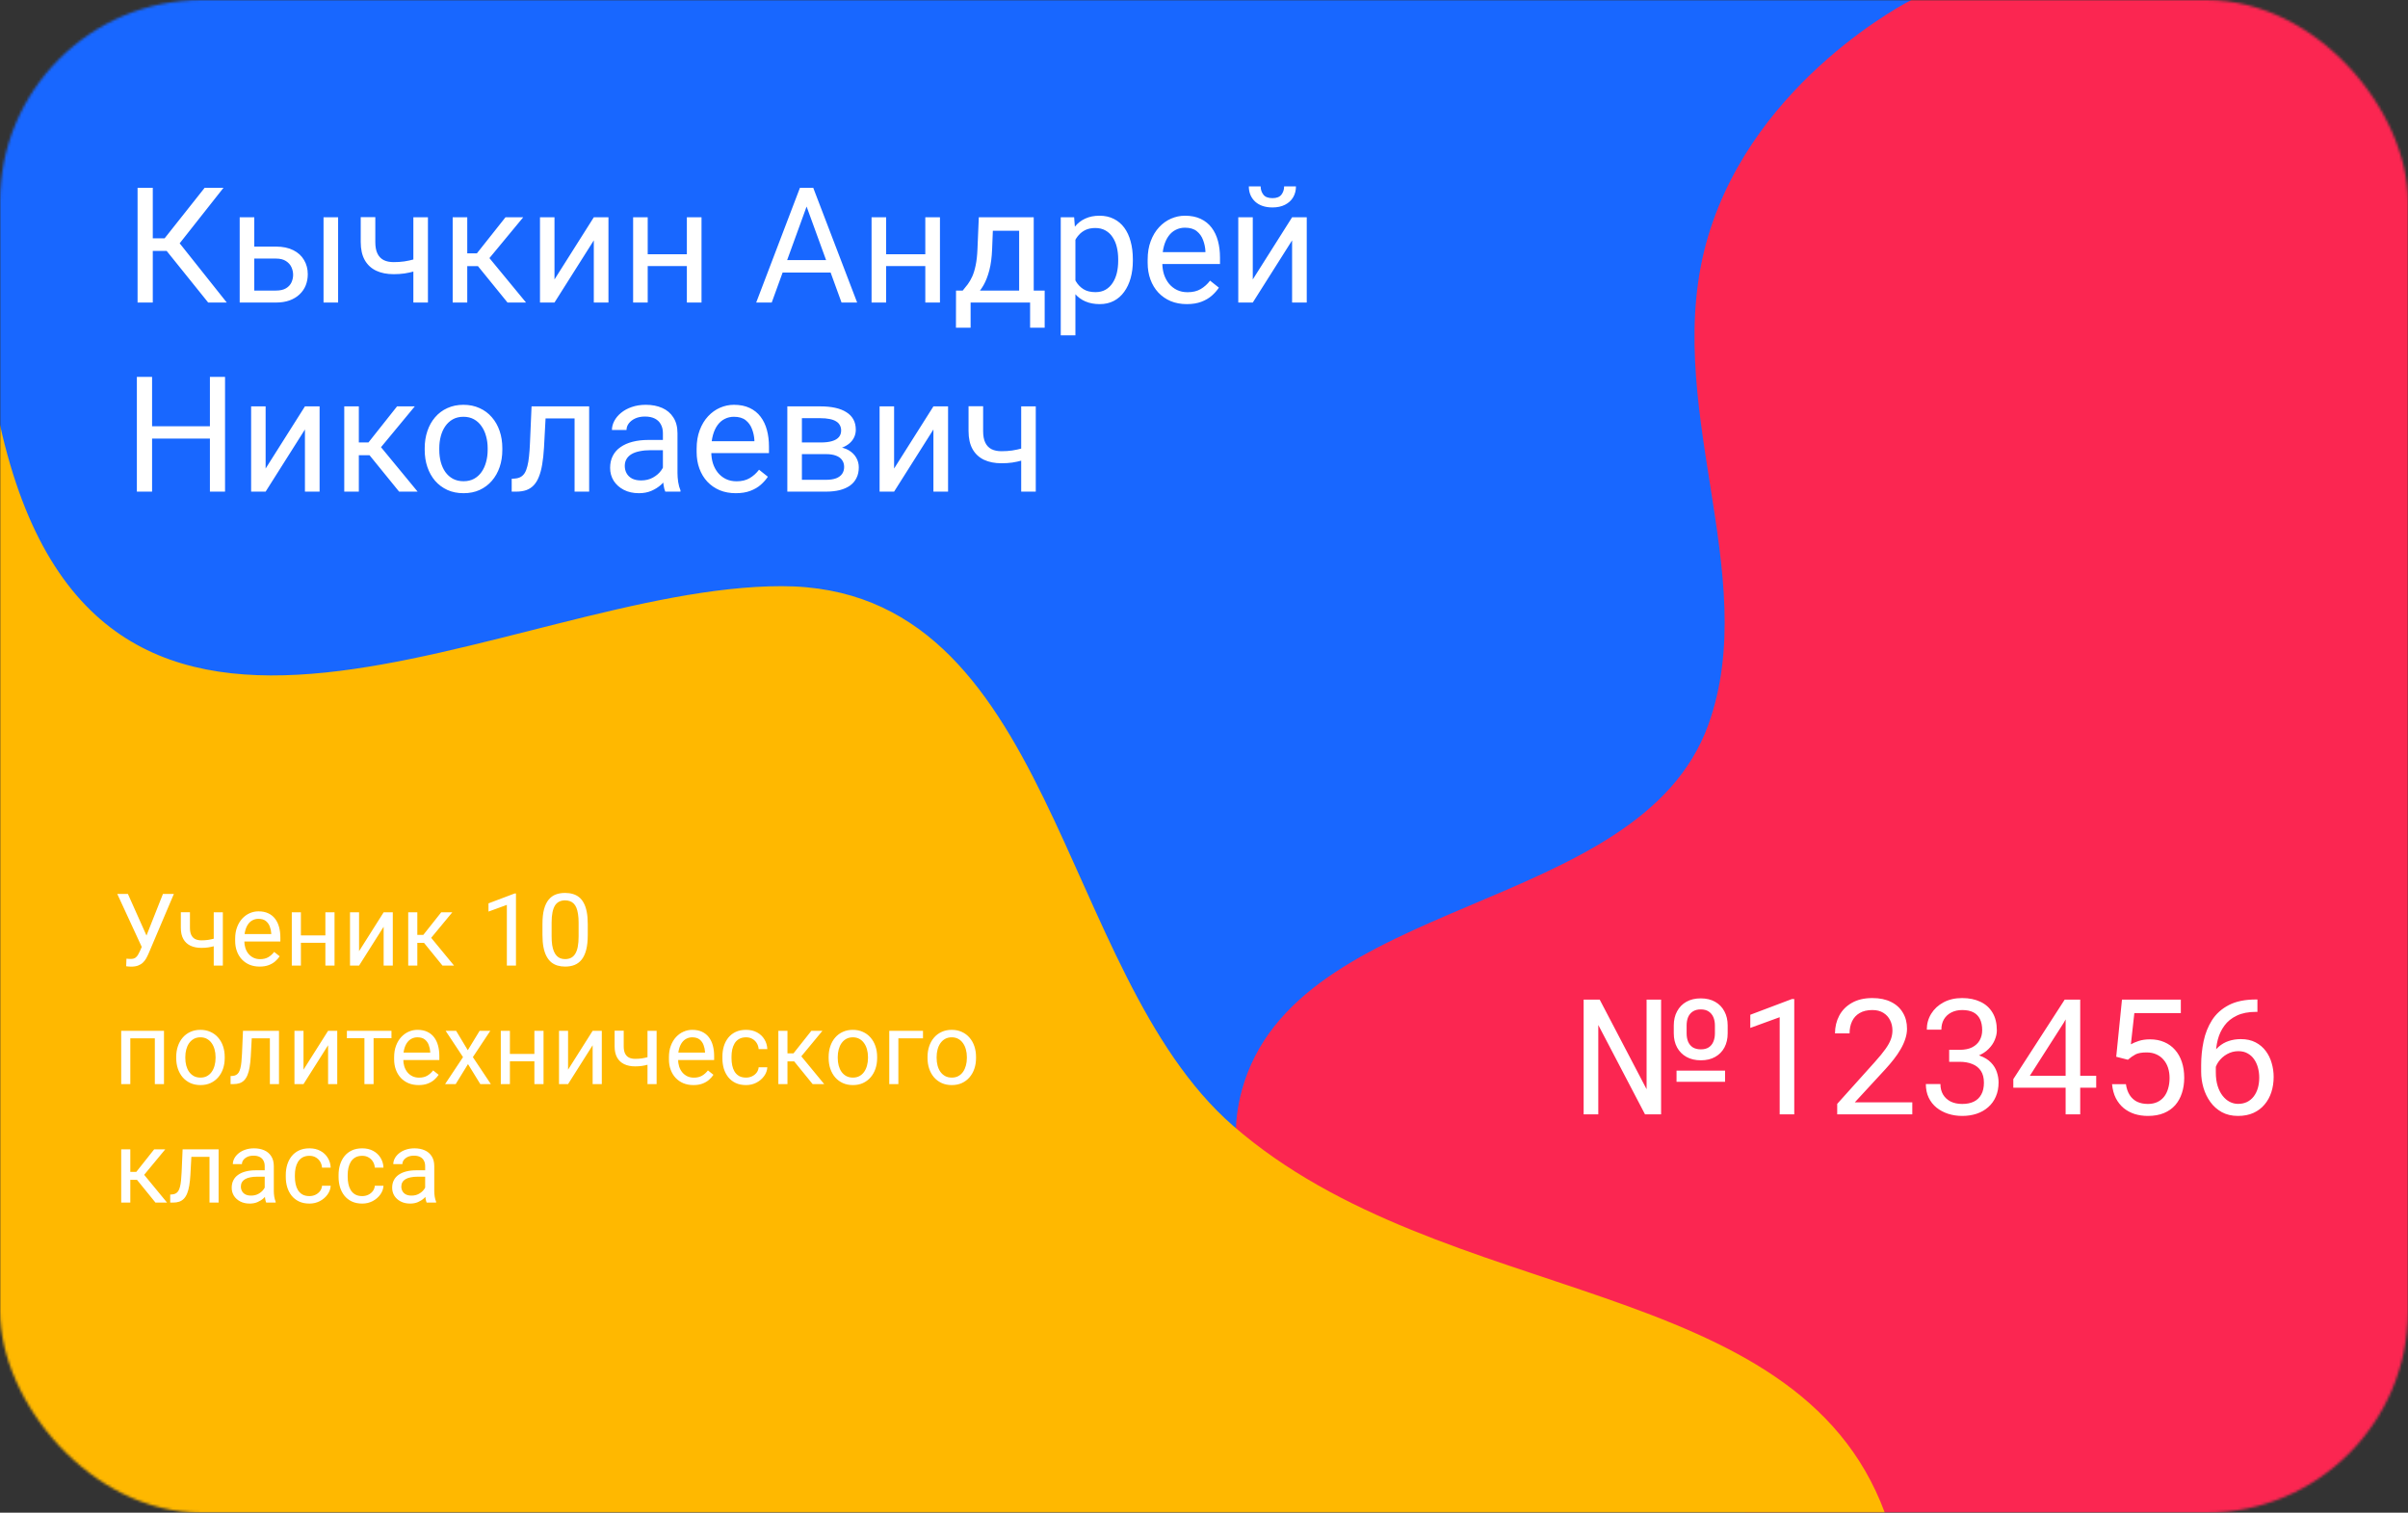 <svg width="955" height="600" viewBox="0 0 955 600" fill="none" xmlns="http://www.w3.org/2000/svg">
<rect x="0" y="0" width="955" height="600" fill="#333333" stroke="none"/>
<mask id="mask0_210_356" style="mask-type:alpha" maskUnits="userSpaceOnUse" x="0" y="0" width="955" height="600">
<rect width="955" height="600" rx="80" fill="#1867FF"/>
</mask>
<g mask="url(#mask0_210_356)">
<rect width="885" height="485" fill="#1867FF"/>
<path d="M492.5 432.5C464.547 534.858 692.5 600 692.5 600H955V0H758C758 0 696.22 31.077 677.5 93.5C657.812 159.15 699.214 227.376 677.5 287.5C650.077 363.43 513.768 354.621 492.5 432.5Z" fill="#FB2651"/>
<path d="M0 600H747.5C712.182 504.633 572.606 519.356 489 446.5C419 385.5 418.5 232.5 310 232.5C201.5 232.5 39.243 345.192 0 168.5V600Z" fill="#FFB800"/>
</g>
<path d="M60.594 74.5V120H54.562V74.5H60.594ZM88.625 74.5L68.875 99.531H58.188L57.25 94.531H65.281L81.156 74.5H88.625ZM82.562 120L65.469 98.75L68.844 93.469L89.938 120H82.562ZM99.281 97.812H109.438C112.167 97.812 114.469 98.292 116.344 99.25C118.219 100.188 119.635 101.49 120.594 103.156C121.573 104.802 122.062 106.677 122.062 108.781C122.062 110.344 121.792 111.812 121.25 113.188C120.708 114.542 119.896 115.729 118.812 116.75C117.75 117.771 116.427 118.573 114.844 119.156C113.281 119.719 111.479 120 109.438 120H95.062V86.188H100.844V115.25H109.438C111.104 115.25 112.438 114.948 113.438 114.344C114.438 113.74 115.156 112.958 115.594 112C116.031 111.042 116.25 110.042 116.25 109C116.25 107.979 116.031 106.979 115.594 106C115.156 105.021 114.438 104.208 113.438 103.562C112.438 102.896 111.104 102.562 109.438 102.562H99.281V97.812ZM134.094 86.188V120H128.312V86.188H134.094ZM169.719 86.188V120H163.938V86.188H169.719ZM167.75 101.719V106.469C166.583 106.906 165.396 107.302 164.188 107.656C163 107.99 161.74 108.26 160.406 108.469C159.094 108.656 157.667 108.75 156.125 108.75C153.458 108.75 151.146 108.292 149.188 107.375C147.229 106.438 145.719 105.031 144.656 103.156C143.594 101.26 143.062 98.875 143.062 96V86.125H148.844V96C148.844 97.875 149.125 99.396 149.688 100.562C150.25 101.729 151.073 102.594 152.156 103.156C153.24 103.698 154.562 103.969 156.125 103.969C157.625 103.969 159.031 103.875 160.344 103.688C161.677 103.479 162.948 103.208 164.156 102.875C165.385 102.542 166.583 102.156 167.75 101.719ZM185.312 86.188V120H179.531V86.188H185.312ZM207.5 86.188L191.469 105.562H183.375L182.5 100.5H189.125L200.469 86.188H207.5ZM201.281 120L188.844 104.688L192.562 100.5L208.625 120H201.281ZM219.906 110.844L235.5 86.188H241.312V120H235.5V95.344L219.906 120H214.156V86.188H219.906V110.844ZM273.531 100.844V105.531H255.656V100.844H273.531ZM256.875 86.188V120H251.094V86.188H256.875ZM278.219 86.188V120H272.406V86.188H278.219ZM321.125 78.531L306.062 120H299.906L317.25 74.5H321.219L321.125 78.531ZM333.75 120L318.656 78.531L318.562 74.5H322.531L339.938 120H333.75ZM332.969 103.156V108.094H307.406V103.156H332.969ZM368.094 100.844V105.531H350.219V100.844H368.094ZM351.438 86.188V120H345.656V86.188H351.438ZM372.781 86.188V120H366.969V86.188H372.781ZM388.188 86.188H393.969L393.469 98.844C393.344 102.052 392.979 104.823 392.375 107.156C391.771 109.49 391 111.479 390.062 113.125C389.125 114.75 388.073 116.115 386.906 117.219C385.76 118.323 384.573 119.25 383.344 120H380.469L380.625 115.281L381.812 115.25C382.5 114.438 383.167 113.604 383.812 112.75C384.458 111.875 385.052 110.844 385.594 109.656C386.135 108.448 386.583 106.979 386.938 105.25C387.312 103.5 387.552 101.365 387.656 98.844L388.188 86.188ZM389.625 86.188H409.969V120H404.188V91.531H389.625V86.188ZM379.156 115.25H414.312V129.969H408.531V120H384.938V129.969H379.125L379.156 115.25ZM426.5 92.688V133H420.688V86.188H426L426.5 92.688ZM449.281 102.812V103.469C449.281 105.927 448.99 108.208 448.406 110.312C447.823 112.396 446.969 114.208 445.844 115.75C444.74 117.292 443.375 118.49 441.75 119.344C440.125 120.198 438.26 120.625 436.156 120.625C434.01 120.625 432.115 120.271 430.469 119.562C428.823 118.854 427.427 117.823 426.281 116.469C425.135 115.115 424.219 113.49 423.531 111.594C422.865 109.698 422.406 107.562 422.156 105.188V101.688C422.406 99.188 422.875 96.948 423.562 94.969C424.25 92.99 425.156 91.302 426.281 89.906C427.427 88.49 428.812 87.417 430.438 86.688C432.062 85.938 433.938 85.562 436.062 85.562C438.188 85.562 440.073 85.979 441.719 86.812C443.365 87.625 444.75 88.792 445.875 90.312C447 91.833 447.844 93.656 448.406 95.781C448.99 97.885 449.281 100.229 449.281 102.812ZM443.469 103.469V102.812C443.469 101.125 443.292 99.542 442.938 98.062C442.583 96.562 442.031 95.25 441.281 94.125C440.552 92.979 439.615 92.083 438.469 91.438C437.323 90.771 435.958 90.438 434.375 90.438C432.917 90.438 431.646 90.688 430.562 91.188C429.5 91.688 428.594 92.365 427.844 93.219C427.094 94.052 426.479 95.01 426 96.094C425.542 97.156 425.198 98.26 424.969 99.406V107.5C425.385 108.958 425.969 110.333 426.719 111.625C427.469 112.896 428.469 113.927 429.719 114.719C430.969 115.49 432.542 115.875 434.438 115.875C436 115.875 437.344 115.552 438.469 114.906C439.615 114.24 440.552 113.333 441.281 112.188C442.031 111.042 442.583 109.729 442.938 108.25C443.292 106.75 443.469 105.156 443.469 103.469ZM470.688 120.625C468.333 120.625 466.198 120.229 464.281 119.438C462.385 118.625 460.75 117.49 459.375 116.031C458.021 114.573 456.979 112.844 456.25 110.844C455.521 108.844 455.156 106.656 455.156 104.281V102.969C455.156 100.219 455.562 97.771 456.375 95.625C457.188 93.458 458.292 91.625 459.688 90.125C461.083 88.625 462.667 87.49 464.438 86.719C466.208 85.948 468.042 85.562 469.938 85.562C472.354 85.562 474.438 85.979 476.188 86.812C477.958 87.646 479.406 88.812 480.531 90.312C481.656 91.792 482.49 93.542 483.031 95.562C483.573 97.562 483.844 99.75 483.844 102.125V104.719H458.594V100H478.062V99.562C477.979 98.062 477.667 96.604 477.125 95.188C476.604 93.771 475.771 92.604 474.625 91.688C473.479 90.771 471.917 90.312 469.938 90.312C468.625 90.312 467.417 90.594 466.312 91.156C465.208 91.698 464.26 92.51 463.469 93.594C462.677 94.677 462.062 96 461.625 97.562C461.188 99.125 460.969 100.927 460.969 102.969V104.281C460.969 105.885 461.188 107.396 461.625 108.812C462.083 110.208 462.74 111.438 463.594 112.5C464.469 113.562 465.521 114.396 466.75 115C468 115.604 469.417 115.906 471 115.906C473.042 115.906 474.771 115.49 476.188 114.656C477.604 113.823 478.844 112.708 479.906 111.312L483.406 114.094C482.677 115.198 481.75 116.25 480.625 117.25C479.5 118.25 478.115 119.062 476.469 119.688C474.844 120.312 472.917 120.625 470.688 120.625ZM496.844 110.844L512.438 86.188H518.25V120H512.438V95.344L496.844 120H491.094V86.188H496.844V110.844ZM509.281 73.938H513.969C513.969 75.562 513.594 77.01 512.844 78.281C512.094 79.531 511.021 80.51 509.625 81.219C508.229 81.927 506.573 82.281 504.656 82.281C501.76 82.281 499.469 81.51 497.781 79.969C496.115 78.406 495.281 76.396 495.281 73.938H499.969C499.969 75.167 500.323 76.25 501.031 77.188C501.74 78.125 502.948 78.594 504.656 78.594C506.323 78.594 507.51 78.125 508.219 77.188C508.927 76.25 509.281 75.167 509.281 73.938ZM84 169.062V173.969H59.375V169.062H84ZM60.312 149.5V195H54.281V149.5H60.312ZM89.25 149.5V195H83.25V149.5H89.25ZM105.344 185.844L120.938 161.188H126.75V195H120.938V170.344L105.344 195H99.594V161.188H105.344V185.844ZM142.312 161.188V195H136.531V161.188H142.312ZM164.5 161.188L148.469 180.562H140.375L139.5 175.5H146.125L157.469 161.188H164.5ZM158.281 195L145.844 179.688L149.562 175.5L165.625 195H158.281ZM168.438 178.469V177.75C168.438 175.312 168.792 173.052 169.5 170.969C170.208 168.865 171.229 167.042 172.562 165.5C173.896 163.938 175.51 162.729 177.406 161.875C179.302 161 181.427 160.562 183.781 160.562C186.156 160.562 188.292 161 190.188 161.875C192.104 162.729 193.729 163.938 195.062 165.5C196.417 167.042 197.448 168.865 198.156 170.969C198.865 173.052 199.219 175.312 199.219 177.75V178.469C199.219 180.906 198.865 183.167 198.156 185.25C197.448 187.333 196.417 189.156 195.062 190.719C193.729 192.26 192.115 193.469 190.219 194.344C188.344 195.198 186.219 195.625 183.844 195.625C181.469 195.625 179.333 195.198 177.438 194.344C175.542 193.469 173.917 192.26 172.562 190.719C171.229 189.156 170.208 187.333 169.5 185.25C168.792 183.167 168.438 180.906 168.438 178.469ZM174.219 177.75V178.469C174.219 180.156 174.417 181.75 174.812 183.25C175.208 184.729 175.802 186.042 176.594 187.188C177.406 188.333 178.417 189.24 179.625 189.906C180.833 190.552 182.24 190.875 183.844 190.875C185.427 190.875 186.812 190.552 188 189.906C189.208 189.24 190.208 188.333 191 187.188C191.792 186.042 192.385 184.729 192.781 183.25C193.198 181.75 193.406 180.156 193.406 178.469V177.75C193.406 176.083 193.198 174.51 192.781 173.031C192.385 171.531 191.781 170.208 190.969 169.062C190.177 167.896 189.177 166.979 187.969 166.312C186.781 165.646 185.385 165.312 183.781 165.312C182.198 165.312 180.802 165.646 179.594 166.312C178.406 166.979 177.406 167.896 176.594 169.062C175.802 170.208 175.208 171.531 174.812 173.031C174.417 174.51 174.219 176.083 174.219 177.75ZM228.562 161.188V165.969H212.219V161.188H228.562ZM233.656 161.188V195H227.875V161.188H233.656ZM210.812 161.188H216.625L215.75 177.5C215.604 180.021 215.365 182.25 215.031 184.188C214.719 186.104 214.281 187.75 213.719 189.125C213.177 190.5 212.49 191.625 211.656 192.5C210.844 193.354 209.865 193.99 208.719 194.406C207.573 194.802 206.25 195 204.75 195H202.938V189.906L204.188 189.812C205.083 189.75 205.844 189.542 206.469 189.188C207.115 188.833 207.656 188.312 208.094 187.625C208.531 186.917 208.885 186.01 209.156 184.906C209.448 183.802 209.667 182.49 209.812 180.969C209.979 179.448 210.104 177.677 210.188 175.656L210.812 161.188ZM262.906 189.219V171.812C262.906 170.479 262.635 169.323 262.094 168.344C261.573 167.344 260.781 166.573 259.719 166.031C258.656 165.49 257.344 165.219 255.781 165.219C254.323 165.219 253.042 165.469 251.938 165.969C250.854 166.469 250 167.125 249.375 167.938C248.771 168.75 248.469 169.625 248.469 170.562H242.688C242.688 169.354 243 168.156 243.625 166.969C244.25 165.781 245.146 164.708 246.312 163.75C247.5 162.771 248.917 162 250.562 161.438C252.229 160.854 254.083 160.562 256.125 160.562C258.583 160.562 260.75 160.979 262.625 161.812C264.521 162.646 266 163.906 267.062 165.594C268.146 167.26 268.688 169.354 268.688 171.875V187.625C268.688 188.75 268.781 189.948 268.969 191.219C269.177 192.49 269.479 193.583 269.875 194.5V195H263.844C263.552 194.333 263.323 193.448 263.156 192.344C262.99 191.219 262.906 190.177 262.906 189.219ZM263.906 174.5L263.969 178.562H258.125C256.479 178.562 255.01 178.698 253.719 178.969C252.427 179.219 251.344 179.604 250.469 180.125C249.594 180.646 248.927 181.302 248.469 182.094C248.01 182.865 247.781 183.771 247.781 184.812C247.781 185.875 248.021 186.844 248.5 187.719C248.979 188.594 249.698 189.292 250.656 189.812C251.635 190.312 252.833 190.562 254.25 190.562C256.021 190.562 257.583 190.188 258.938 189.438C260.292 188.688 261.365 187.771 262.156 186.688C262.969 185.604 263.406 184.552 263.469 183.531L265.938 186.312C265.792 187.188 265.396 188.156 264.75 189.219C264.104 190.281 263.24 191.302 262.156 192.281C261.094 193.24 259.823 194.042 258.344 194.688C256.885 195.312 255.24 195.625 253.406 195.625C251.115 195.625 249.104 195.177 247.375 194.281C245.667 193.385 244.333 192.188 243.375 190.688C242.438 189.167 241.969 187.469 241.969 185.594C241.969 183.781 242.323 182.188 243.031 180.812C243.74 179.417 244.76 178.26 246.094 177.344C247.427 176.406 249.031 175.698 250.906 175.219C252.781 174.74 254.875 174.5 257.188 174.5H263.906ZM291.812 195.625C289.458 195.625 287.323 195.229 285.406 194.438C283.51 193.625 281.875 192.49 280.5 191.031C279.146 189.573 278.104 187.844 277.375 185.844C276.646 183.844 276.281 181.656 276.281 179.281V177.969C276.281 175.219 276.688 172.771 277.5 170.625C278.312 168.458 279.417 166.625 280.812 165.125C282.208 163.625 283.792 162.49 285.562 161.719C287.333 160.948 289.167 160.562 291.062 160.562C293.479 160.562 295.562 160.979 297.312 161.812C299.083 162.646 300.531 163.812 301.656 165.312C302.781 166.792 303.615 168.542 304.156 170.562C304.698 172.562 304.969 174.75 304.969 177.125V179.719H279.719V175H299.188V174.562C299.104 173.062 298.792 171.604 298.25 170.188C297.729 168.771 296.896 167.604 295.75 166.688C294.604 165.771 293.042 165.312 291.062 165.312C289.75 165.312 288.542 165.594 287.438 166.156C286.333 166.698 285.385 167.51 284.594 168.594C283.802 169.677 283.188 171 282.75 172.562C282.312 174.125 282.094 175.927 282.094 177.969V179.281C282.094 180.885 282.312 182.396 282.75 183.812C283.208 185.208 283.865 186.438 284.719 187.5C285.594 188.562 286.646 189.396 287.875 190C289.125 190.604 290.542 190.906 292.125 190.906C294.167 190.906 295.896 190.49 297.312 189.656C298.729 188.823 299.969 187.708 301.031 186.312L304.531 189.094C303.802 190.198 302.875 191.25 301.75 192.25C300.625 193.25 299.24 194.062 297.594 194.688C295.969 195.312 294.042 195.625 291.812 195.625ZM327.594 180.125H316.5L316.438 175.5H325.5C327.292 175.5 328.781 175.323 329.969 174.969C331.177 174.615 332.083 174.083 332.688 173.375C333.292 172.667 333.594 171.792 333.594 170.75C333.594 169.938 333.417 169.229 333.062 168.625C332.729 168 332.219 167.49 331.531 167.094C330.844 166.677 329.99 166.375 328.969 166.188C327.969 165.979 326.792 165.875 325.438 165.875H318.031V195H312.25V161.188H325.438C327.583 161.188 329.51 161.375 331.219 161.75C332.948 162.125 334.417 162.698 335.625 163.469C336.854 164.219 337.792 165.177 338.438 166.344C339.083 167.51 339.406 168.885 339.406 170.469C339.406 171.49 339.198 172.458 338.781 173.375C338.365 174.292 337.75 175.104 336.938 175.812C336.125 176.521 335.125 177.104 333.938 177.562C332.75 178 331.385 178.281 329.844 178.406L327.594 180.125ZM327.594 195H314.406L317.281 190.312H327.594C329.198 190.312 330.531 190.115 331.594 189.719C332.656 189.302 333.448 188.719 333.969 187.969C334.51 187.198 334.781 186.281 334.781 185.219C334.781 184.156 334.51 183.25 333.969 182.5C333.448 181.729 332.656 181.146 331.594 180.75C330.531 180.333 329.198 180.125 327.594 180.125H318.812L318.875 175.5H329.844L331.938 177.25C333.792 177.396 335.365 177.854 336.656 178.625C337.948 179.396 338.927 180.375 339.594 181.562C340.26 182.729 340.594 184 340.594 185.375C340.594 186.958 340.292 188.354 339.688 189.562C339.104 190.771 338.25 191.781 337.125 192.594C336 193.385 334.635 193.99 333.031 194.406C331.427 194.802 329.615 195 327.594 195ZM354.594 185.844L370.188 161.188H376V195H370.188V170.344L354.594 195H348.844V161.188H354.594V185.844ZM410.781 161.188V195H405V161.188H410.781ZM408.812 176.719V181.469C407.646 181.906 406.458 182.302 405.25 182.656C404.062 182.99 402.802 183.26 401.469 183.469C400.156 183.656 398.729 183.75 397.188 183.75C394.521 183.75 392.208 183.292 390.25 182.375C388.292 181.438 386.781 180.031 385.719 178.156C384.656 176.26 384.125 173.875 384.125 171V161.125H389.906V171C389.906 172.875 390.188 174.396 390.75 175.562C391.312 176.729 392.135 177.594 393.219 178.156C394.302 178.698 395.625 178.969 397.188 178.969C398.688 178.969 400.094 178.875 401.406 178.688C402.74 178.479 404.01 178.208 405.219 177.875C406.448 177.542 407.646 177.156 408.812 176.719Z" fill="white"/>
<path d="M684.156 424.656V429.094H664.906V424.656H684.156ZM663.812 409.844V406.75C663.812 404.604 664.25 402.729 665.125 401.125C666 399.5 667.229 398.24 668.812 397.344C670.417 396.448 672.312 396 674.5 396C676.708 396 678.604 396.448 680.188 397.344C681.792 398.24 683.021 399.5 683.875 401.125C684.75 402.729 685.188 404.604 685.188 406.75V409.844C685.188 411.99 684.76 413.865 683.906 415.469C683.052 417.073 681.823 418.323 680.219 419.219C678.635 420.115 676.75 420.562 674.562 420.562C672.354 420.562 670.448 420.115 668.844 419.219C667.24 418.323 666 417.073 665.125 415.469C664.25 413.865 663.812 411.99 663.812 409.844ZM668.906 406.75V409.844C668.906 411.115 669.104 412.229 669.5 413.188C669.917 414.146 670.542 414.896 671.375 415.438C672.229 415.958 673.292 416.219 674.562 416.219C675.812 416.219 676.844 415.958 677.656 415.438C678.49 414.896 679.104 414.146 679.5 413.188C679.917 412.229 680.125 411.115 680.125 409.844V406.75C680.125 405.5 679.917 404.396 679.5 403.438C679.083 402.479 678.458 401.729 677.625 401.188C676.812 400.646 675.771 400.375 674.5 400.375C673.25 400.375 672.208 400.646 671.375 401.188C670.542 401.729 669.917 402.479 669.5 403.438C669.104 404.396 668.906 405.5 668.906 406.75ZM658.781 396.5V442H652.406L633.875 406.562V442H628.062V396.5H634.438L653.031 432.031V396.5H658.781ZM711.594 396.25V442H705.812V403.469L694.156 407.719V402.5L710.688 396.25H711.594ZM758.406 437.25V442H728.625V437.844L743.531 421.25C745.365 419.208 746.781 417.479 747.781 416.062C748.802 414.625 749.51 413.344 749.906 412.219C750.323 411.073 750.531 409.906 750.531 408.719C750.531 407.219 750.219 405.865 749.594 404.656C748.99 403.427 748.094 402.448 746.906 401.719C745.719 400.99 744.281 400.625 742.594 400.625C740.573 400.625 738.885 401.021 737.531 401.812C736.198 402.583 735.198 403.667 734.531 405.062C733.865 406.458 733.531 408.062 733.531 409.875H727.75C727.75 407.312 728.312 404.969 729.438 402.844C730.562 400.719 732.229 399.031 734.438 397.781C736.646 396.51 739.365 395.875 742.594 395.875C745.469 395.875 747.927 396.385 749.969 397.406C752.01 398.406 753.573 399.823 754.656 401.656C755.76 403.469 756.312 405.594 756.312 408.031C756.312 409.365 756.083 410.719 755.625 412.094C755.188 413.448 754.573 414.802 753.781 416.156C753.01 417.51 752.104 418.844 751.062 420.156C750.042 421.469 748.948 422.76 747.781 424.031L735.594 437.25H758.406ZM773.031 416.406H777.156C779.177 416.406 780.844 416.073 782.156 415.406C783.49 414.719 784.479 413.792 785.125 412.625C785.792 411.438 786.125 410.104 786.125 408.625C786.125 406.875 785.833 405.406 785.25 404.219C784.667 403.031 783.792 402.135 782.625 401.531C781.458 400.927 779.979 400.625 778.188 400.625C776.562 400.625 775.125 400.948 773.875 401.594C772.646 402.219 771.677 403.115 770.969 404.281C770.281 405.448 769.938 406.823 769.938 408.406H764.156C764.156 406.094 764.74 403.99 765.906 402.094C767.073 400.198 768.708 398.688 770.812 397.562C772.938 396.438 775.396 395.875 778.188 395.875C780.938 395.875 783.344 396.365 785.406 397.344C787.469 398.302 789.073 399.74 790.219 401.656C791.365 403.552 791.938 405.917 791.938 408.75C791.938 409.896 791.667 411.125 791.125 412.438C790.604 413.729 789.781 414.938 788.656 416.062C787.552 417.188 786.115 418.115 784.344 418.844C782.573 419.552 780.448 419.906 777.969 419.906H773.031V416.406ZM773.031 421.156V417.688H777.969C780.865 417.688 783.26 418.031 785.156 418.719C787.052 419.406 788.542 420.323 789.625 421.469C790.729 422.615 791.5 423.875 791.938 425.25C792.396 426.604 792.625 427.958 792.625 429.312C792.625 431.438 792.26 433.323 791.531 434.969C790.823 436.615 789.812 438.01 788.5 439.156C787.208 440.302 785.688 441.167 783.938 441.75C782.188 442.333 780.281 442.625 778.219 442.625C776.24 442.625 774.375 442.344 772.625 441.781C770.896 441.219 769.365 440.406 768.031 439.344C766.698 438.26 765.656 436.938 764.906 435.375C764.156 433.792 763.781 431.99 763.781 429.969H769.562C769.562 431.552 769.906 432.938 770.594 434.125C771.302 435.312 772.302 436.24 773.594 436.906C774.906 437.552 776.448 437.875 778.219 437.875C779.99 437.875 781.51 437.573 782.781 436.969C784.073 436.344 785.062 435.406 785.75 434.156C786.458 432.906 786.812 431.333 786.812 429.438C786.812 427.542 786.417 425.99 785.625 424.781C784.833 423.552 783.708 422.646 782.25 422.062C780.812 421.458 779.115 421.156 777.156 421.156H773.031ZM831.344 426.688V431.438H798.469V428.031L818.844 396.5H823.562L818.5 405.625L805.031 426.688H831.344ZM825 396.5V442H819.219V396.5H825ZM843.906 420.344L839.281 419.156L841.562 396.5H864.906V401.844H846.469L845.094 414.219C845.927 413.74 846.979 413.292 848.25 412.875C849.542 412.458 851.021 412.25 852.688 412.25C854.792 412.25 856.677 412.615 858.344 413.344C860.01 414.052 861.427 415.073 862.594 416.406C863.781 417.74 864.688 419.344 865.312 421.219C865.938 423.094 866.25 425.188 866.25 427.5C866.25 429.688 865.948 431.698 865.344 433.531C864.76 435.365 863.875 436.969 862.688 438.344C861.5 439.698 860 440.75 858.188 441.5C856.396 442.25 854.281 442.625 851.844 442.625C850.01 442.625 848.271 442.375 846.625 441.875C845 441.354 843.542 440.573 842.25 439.531C840.979 438.469 839.938 437.156 839.125 435.594C838.333 434.01 837.833 432.156 837.625 430.031H843.125C843.375 431.74 843.875 433.177 844.625 434.344C845.375 435.51 846.354 436.396 847.562 437C848.792 437.583 850.219 437.875 851.844 437.875C853.219 437.875 854.438 437.635 855.5 437.156C856.562 436.677 857.458 435.99 858.188 435.094C858.917 434.198 859.469 433.115 859.844 431.844C860.24 430.573 860.438 429.146 860.438 427.562C860.438 426.125 860.24 424.792 859.844 423.562C859.448 422.333 858.854 421.26 858.062 420.344C857.292 419.427 856.344 418.719 855.219 418.219C854.094 417.698 852.802 417.438 851.344 417.438C849.406 417.438 847.938 417.698 846.938 418.219C845.958 418.74 844.948 419.448 843.906 420.344ZM894.781 396.438H895.281V401.344H894.781C891.719 401.344 889.156 401.844 887.094 402.844C885.031 403.823 883.396 405.146 882.188 406.812C880.979 408.458 880.104 410.312 879.562 412.375C879.042 414.438 878.781 416.531 878.781 418.656V425.344C878.781 427.365 879.021 429.156 879.5 430.719C879.979 432.26 880.635 433.562 881.469 434.625C882.302 435.688 883.24 436.49 884.281 437.031C885.344 437.573 886.448 437.844 887.594 437.844C888.927 437.844 890.115 437.594 891.156 437.094C892.198 436.573 893.073 435.854 893.781 434.938C894.51 434 895.062 432.896 895.438 431.625C895.812 430.354 896 428.958 896 427.438C896 426.083 895.833 424.781 895.5 423.531C895.167 422.26 894.656 421.135 893.969 420.156C893.281 419.156 892.417 418.375 891.375 417.812C890.354 417.229 889.135 416.938 887.719 416.938C886.115 416.938 884.615 417.333 883.219 418.125C881.844 418.896 880.708 419.917 879.812 421.188C878.938 422.438 878.438 423.802 878.312 425.281L875.25 425.25C875.542 422.917 876.083 420.927 876.875 419.281C877.688 417.615 878.688 416.26 879.875 415.219C881.083 414.156 882.427 413.385 883.906 412.906C885.406 412.406 886.99 412.156 888.656 412.156C890.927 412.156 892.885 412.583 894.531 413.438C896.177 414.292 897.531 415.438 898.594 416.875C899.656 418.292 900.438 419.896 900.938 421.688C901.458 423.458 901.719 425.281 901.719 427.156C901.719 429.302 901.417 431.312 900.812 433.188C900.208 435.062 899.302 436.708 898.094 438.125C896.906 439.542 895.438 440.646 893.688 441.438C891.938 442.229 889.906 442.625 887.594 442.625C885.135 442.625 882.99 442.125 881.156 441.125C879.323 440.104 877.802 438.75 876.594 437.062C875.385 435.375 874.479 433.5 873.875 431.438C873.271 429.375 872.969 427.281 872.969 425.156V422.438C872.969 419.229 873.292 416.083 873.938 413C874.583 409.917 875.698 407.125 877.281 404.625C878.885 402.125 881.104 400.135 883.938 398.656C886.771 397.177 890.385 396.438 894.781 396.438Z" fill="white"/>
<path d="M57.109 373.566L64.629 354.562H68.965L58.906 378.254C58.62 378.918 58.301 379.562 57.949 380.188C57.598 380.799 57.168 381.346 56.66 381.828C56.152 382.31 55.521 382.694 54.766 382.98C54.023 383.267 53.099 383.41 51.992 383.41C51.68 383.41 51.309 383.391 50.879 383.352C50.449 383.326 50.169 383.293 50.039 383.254L50.156 380.246C50.3 380.272 50.579 380.298 50.996 380.324C51.413 380.337 51.719 380.344 51.914 380.344C52.656 380.344 53.242 380.194 53.672 379.895C54.102 379.595 54.447 379.217 54.707 378.762C54.98 378.293 55.228 377.818 55.449 377.336L57.109 373.566ZM50.723 354.562L58.633 372.277L59.57 375.773L56.406 376.008L46.504 354.562H50.723ZM88.379 361.867V383H84.766V361.867H88.379ZM87.148 371.574V374.543C86.419 374.816 85.677 375.064 84.922 375.285C84.18 375.493 83.392 375.663 82.559 375.793C81.738 375.91 80.846 375.969 79.883 375.969C78.216 375.969 76.771 375.682 75.547 375.109C74.323 374.523 73.379 373.645 72.715 372.473C72.051 371.288 71.719 369.797 71.719 368V361.828H75.332V368C75.332 369.172 75.508 370.122 75.859 370.852C76.211 371.581 76.725 372.121 77.402 372.473C78.079 372.811 78.906 372.98 79.883 372.98C80.82 372.98 81.699 372.922 82.519 372.805C83.353 372.674 84.147 372.505 84.902 372.297C85.671 372.089 86.419 371.848 87.148 371.574ZM102.969 383.391C101.497 383.391 100.163 383.143 98.965 382.648C97.78 382.141 96.758 381.431 95.898 380.52C95.052 379.608 94.401 378.527 93.945 377.277C93.49 376.027 93.262 374.66 93.262 373.176V372.355C93.262 370.637 93.516 369.107 94.023 367.766C94.531 366.411 95.221 365.266 96.094 364.328C96.966 363.391 97.956 362.681 99.062 362.199C100.169 361.717 101.315 361.477 102.5 361.477C104.01 361.477 105.312 361.737 106.406 362.258C107.513 362.779 108.418 363.508 109.121 364.445C109.824 365.37 110.345 366.464 110.684 367.727C111.022 368.977 111.191 370.344 111.191 371.828V373.449H95.41V370.5H107.578V370.227C107.526 369.289 107.331 368.378 106.992 367.492C106.667 366.607 106.146 365.878 105.43 365.305C104.714 364.732 103.737 364.445 102.5 364.445C101.68 364.445 100.924 364.621 100.234 364.973C99.544 365.311 98.952 365.819 98.457 366.496C97.962 367.173 97.578 368 97.305 368.977C97.031 369.953 96.894 371.079 96.894 372.355V373.176C96.894 374.178 97.031 375.122 97.305 376.008C97.591 376.88 98.001 377.648 98.535 378.312C99.082 378.977 99.74 379.497 100.508 379.875C101.289 380.253 102.174 380.441 103.164 380.441C104.44 380.441 105.521 380.181 106.406 379.66C107.292 379.139 108.066 378.443 108.73 377.57L110.918 379.309C110.462 379.999 109.883 380.656 109.18 381.281C108.477 381.906 107.611 382.414 106.582 382.805C105.566 383.195 104.362 383.391 102.969 383.391ZM129.746 371.027V373.957H118.574V371.027H129.746ZM119.336 361.867V383H115.723V361.867H119.336ZM132.676 361.867V383H129.043V361.867H132.676ZM142.402 377.277L152.148 361.867H155.781V383H152.148V367.59L142.402 383H138.809V361.867H142.402V377.277ZM165.508 361.867V383H161.895V361.867H165.508ZM179.375 361.867L169.355 373.977H164.297L163.75 370.812H167.891L174.98 361.867H179.375ZM175.488 383L167.715 373.43L170.039 370.812L180.078 383H175.488ZM204.629 354.406V383H201.016V358.918L193.73 361.574V358.312L204.062 354.406H204.629ZM233.105 366.516V370.852C233.105 373.182 232.897 375.148 232.48 376.75C232.064 378.352 231.465 379.641 230.684 380.617C229.902 381.594 228.958 382.303 227.852 382.746C226.758 383.176 225.521 383.391 224.141 383.391C223.047 383.391 222.038 383.254 221.113 382.98C220.189 382.707 219.355 382.271 218.613 381.672C217.884 381.06 217.259 380.266 216.738 379.289C216.217 378.312 215.82 377.128 215.547 375.734C215.273 374.341 215.137 372.714 215.137 370.852V366.516C215.137 364.185 215.345 362.232 215.762 360.656C216.191 359.081 216.797 357.818 217.578 356.867C218.359 355.904 219.297 355.214 220.391 354.797C221.497 354.38 222.734 354.172 224.102 354.172C225.208 354.172 226.224 354.309 227.148 354.582C228.086 354.842 228.919 355.266 229.648 355.852C230.378 356.424 230.996 357.193 231.504 358.156C232.025 359.107 232.422 360.272 232.695 361.652C232.969 363.033 233.105 364.654 233.105 366.516ZM229.473 371.438V365.91C229.473 364.634 229.395 363.514 229.238 362.551C229.095 361.574 228.88 360.741 228.594 360.051C228.307 359.361 227.943 358.801 227.5 358.371C227.07 357.941 226.569 357.629 225.996 357.434C225.436 357.225 224.805 357.121 224.102 357.121C223.242 357.121 222.48 357.284 221.816 357.609C221.152 357.922 220.592 358.423 220.137 359.113C219.694 359.803 219.355 360.708 219.121 361.828C218.887 362.948 218.77 364.309 218.77 365.91V371.438C218.77 372.714 218.841 373.84 218.984 374.816C219.141 375.793 219.368 376.639 219.668 377.355C219.967 378.059 220.332 378.638 220.762 379.094C221.191 379.549 221.686 379.888 222.246 380.109C222.819 380.318 223.451 380.422 224.141 380.422C225.026 380.422 225.801 380.253 226.465 379.914C227.129 379.576 227.682 379.048 228.125 378.332C228.581 377.603 228.919 376.672 229.141 375.539C229.362 374.393 229.473 373.026 229.473 371.438ZM61.836 408.867V411.855H51.152V408.867H61.836ZM51.68 408.867V430H48.066V408.867H51.68ZM65.039 408.867V430H61.406V408.867H65.039ZM69.883 419.668V419.219C69.883 417.695 70.104 416.283 70.547 414.98C70.99 413.665 71.628 412.526 72.461 411.562C73.294 410.586 74.303 409.831 75.488 409.297C76.673 408.75 78.001 408.477 79.473 408.477C80.957 408.477 82.292 408.75 83.477 409.297C84.674 409.831 85.69 410.586 86.523 411.562C87.37 412.526 88.014 413.665 88.457 414.98C88.9 416.283 89.121 417.695 89.121 419.219V419.668C89.121 421.191 88.9 422.604 88.457 423.906C88.014 425.208 87.37 426.348 86.523 427.324C85.69 428.288 84.681 429.043 83.496 429.59C82.324 430.124 80.996 430.391 79.512 430.391C78.027 430.391 76.693 430.124 75.508 429.59C74.323 429.043 73.307 428.288 72.461 427.324C71.628 426.348 70.99 425.208 70.547 423.906C70.104 422.604 69.883 421.191 69.883 419.668ZM73.496 419.219V419.668C73.496 420.723 73.62 421.719 73.867 422.656C74.115 423.581 74.486 424.401 74.981 425.117C75.488 425.833 76.12 426.4 76.875 426.816C77.63 427.22 78.509 427.422 79.512 427.422C80.501 427.422 81.367 427.22 82.109 426.816C82.865 426.4 83.49 425.833 83.984 425.117C84.479 424.401 84.85 423.581 85.098 422.656C85.358 421.719 85.488 420.723 85.488 419.668V419.219C85.488 418.177 85.358 417.194 85.098 416.27C84.85 415.332 84.473 414.505 83.965 413.789C83.47 413.06 82.845 412.487 82.09 412.07C81.348 411.654 80.475 411.445 79.473 411.445C78.483 411.445 77.611 411.654 76.856 412.07C76.113 412.487 75.488 413.06 74.981 413.789C74.486 414.505 74.115 415.332 73.867 416.27C73.62 417.194 73.496 418.177 73.496 419.219ZM107.461 408.867V411.855H97.246V408.867H107.461ZM110.645 408.867V430H107.031V408.867H110.645ZM96.367 408.867H100L99.453 419.062C99.362 420.638 99.212 422.031 99.004 423.242C98.809 424.44 98.535 425.469 98.184 426.328C97.845 427.188 97.415 427.891 96.894 428.438C96.387 428.971 95.775 429.368 95.059 429.629C94.342 429.876 93.516 430 92.578 430H91.445V426.816L92.227 426.758C92.787 426.719 93.262 426.589 93.652 426.367C94.056 426.146 94.394 425.82 94.668 425.391C94.941 424.948 95.163 424.382 95.332 423.691C95.514 423.001 95.651 422.181 95.742 421.23C95.846 420.28 95.924 419.173 95.977 417.91L96.367 408.867ZM120.371 424.277L130.117 408.867H133.75V430H130.117V414.59L120.371 430H116.777V408.867H120.371V424.277ZM148.164 408.867V430H144.531V408.867H148.164ZM155.254 408.867V411.797H137.578V408.867H155.254ZM166.016 430.391C164.544 430.391 163.21 430.143 162.012 429.648C160.827 429.141 159.805 428.431 158.945 427.52C158.099 426.608 157.448 425.527 156.992 424.277C156.536 423.027 156.309 421.66 156.309 420.176V419.355C156.309 417.637 156.562 416.107 157.07 414.766C157.578 413.411 158.268 412.266 159.141 411.328C160.013 410.391 161.003 409.681 162.109 409.199C163.216 408.717 164.362 408.477 165.547 408.477C167.057 408.477 168.359 408.737 169.453 409.258C170.56 409.779 171.465 410.508 172.168 411.445C172.871 412.37 173.392 413.464 173.73 414.727C174.069 415.977 174.238 417.344 174.238 418.828V420.449H158.457V417.5H170.625V417.227C170.573 416.289 170.378 415.378 170.039 414.492C169.714 413.607 169.193 412.878 168.477 412.305C167.76 411.732 166.784 411.445 165.547 411.445C164.727 411.445 163.971 411.621 163.281 411.973C162.591 412.311 161.999 412.819 161.504 413.496C161.009 414.173 160.625 415 160.352 415.977C160.078 416.953 159.941 418.079 159.941 419.355V420.176C159.941 421.178 160.078 422.122 160.352 423.008C160.638 423.88 161.048 424.648 161.582 425.312C162.129 425.977 162.786 426.497 163.555 426.875C164.336 427.253 165.221 427.441 166.211 427.441C167.487 427.441 168.568 427.181 169.453 426.66C170.339 426.139 171.113 425.443 171.777 424.57L173.965 426.309C173.509 426.999 172.93 427.656 172.227 428.281C171.523 428.906 170.658 429.414 169.629 429.805C168.613 430.195 167.409 430.391 166.016 430.391ZM180.898 408.867L185.527 416.562L190.215 408.867H194.453L187.539 419.297L194.668 430H190.488L185.605 422.07L180.723 430H176.523L183.633 419.297L176.738 408.867H180.898ZM212.637 418.027V420.957H201.465V418.027H212.637ZM202.227 408.867V430H198.613V408.867H202.227ZM215.566 408.867V430H211.934V408.867H215.566ZM225.293 424.277L235.039 408.867H238.672V430H235.039V414.59L225.293 430H221.699V408.867H225.293V424.277ZM260.41 408.867V430H256.797V408.867H260.41ZM259.18 418.574V421.543C258.451 421.816 257.708 422.064 256.953 422.285C256.211 422.493 255.423 422.663 254.59 422.793C253.77 422.91 252.878 422.969 251.914 422.969C250.247 422.969 248.802 422.682 247.578 422.109C246.354 421.523 245.41 420.645 244.746 419.473C244.082 418.288 243.75 416.797 243.75 415V408.828H247.363V415C247.363 416.172 247.539 417.122 247.891 417.852C248.242 418.581 248.757 419.121 249.434 419.473C250.111 419.811 250.938 419.98 251.914 419.98C252.852 419.98 253.73 419.922 254.551 419.805C255.384 419.674 256.178 419.505 256.934 419.297C257.702 419.089 258.451 418.848 259.18 418.574ZM275 430.391C273.529 430.391 272.194 430.143 270.996 429.648C269.811 429.141 268.789 428.431 267.93 427.52C267.083 426.608 266.432 425.527 265.977 424.277C265.521 423.027 265.293 421.66 265.293 420.176V419.355C265.293 417.637 265.547 416.107 266.055 414.766C266.562 413.411 267.253 412.266 268.125 411.328C268.997 410.391 269.987 409.681 271.094 409.199C272.201 408.717 273.346 408.477 274.531 408.477C276.042 408.477 277.344 408.737 278.438 409.258C279.544 409.779 280.449 410.508 281.152 411.445C281.855 412.37 282.376 413.464 282.715 414.727C283.053 415.977 283.223 417.344 283.223 418.828V420.449H267.441V417.5H279.609V417.227C279.557 416.289 279.362 415.378 279.023 414.492C278.698 413.607 278.177 412.878 277.461 412.305C276.745 411.732 275.768 411.445 274.531 411.445C273.711 411.445 272.956 411.621 272.266 411.973C271.576 412.311 270.983 412.819 270.488 413.496C269.993 414.173 269.609 415 269.336 415.977C269.062 416.953 268.926 418.079 268.926 419.355V420.176C268.926 421.178 269.062 422.122 269.336 423.008C269.622 423.88 270.033 424.648 270.566 425.312C271.113 425.977 271.771 426.497 272.539 426.875C273.32 427.253 274.206 427.441 275.195 427.441C276.471 427.441 277.552 427.181 278.438 426.66C279.323 426.139 280.098 425.443 280.762 424.57L282.949 426.309C282.493 426.999 281.914 427.656 281.211 428.281C280.508 428.906 279.642 429.414 278.613 429.805C277.598 430.195 276.393 430.391 275 430.391ZM295.898 427.422C296.758 427.422 297.552 427.246 298.281 426.895C299.01 426.543 299.609 426.061 300.078 425.449C300.547 424.824 300.814 424.115 300.879 423.32H304.316C304.251 424.57 303.828 425.736 303.047 426.816C302.279 427.884 301.27 428.75 300.02 429.414C298.77 430.065 297.396 430.391 295.898 430.391C294.31 430.391 292.923 430.111 291.738 429.551C290.566 428.991 289.59 428.223 288.809 427.246C288.04 426.27 287.461 425.15 287.07 423.887C286.693 422.611 286.504 421.263 286.504 419.844V419.023C286.504 417.604 286.693 416.263 287.07 415C287.461 413.724 288.04 412.598 288.809 411.621C289.59 410.645 290.566 409.876 291.738 409.316C292.923 408.757 294.31 408.477 295.898 408.477C297.552 408.477 298.997 408.815 300.234 409.492C301.471 410.156 302.441 411.068 303.145 412.227C303.861 413.372 304.251 414.674 304.316 416.133H300.879C300.814 415.26 300.566 414.473 300.137 413.77C299.72 413.066 299.147 412.507 298.418 412.09C297.702 411.66 296.862 411.445 295.898 411.445C294.792 411.445 293.861 411.667 293.105 412.109C292.363 412.539 291.771 413.125 291.328 413.867C290.898 414.596 290.586 415.41 290.391 416.309C290.208 417.194 290.117 418.099 290.117 419.023V419.844C290.117 420.768 290.208 421.68 290.391 422.578C290.573 423.477 290.879 424.29 291.309 425.02C291.751 425.749 292.344 426.335 293.086 426.777C293.841 427.207 294.779 427.422 295.898 427.422ZM312.305 408.867V430H308.691V408.867H312.305ZM326.172 408.867L316.152 420.977H311.094L310.547 417.812H314.688L321.777 408.867H326.172ZM322.285 430L314.512 420.43L316.836 417.812L326.875 430H322.285ZM328.633 419.668V419.219C328.633 417.695 328.854 416.283 329.297 414.98C329.74 413.665 330.378 412.526 331.211 411.562C332.044 410.586 333.053 409.831 334.238 409.297C335.423 408.75 336.751 408.477 338.223 408.477C339.707 408.477 341.042 408.75 342.227 409.297C343.424 409.831 344.44 410.586 345.273 411.562C346.12 412.526 346.764 413.665 347.207 414.98C347.65 416.283 347.871 417.695 347.871 419.219V419.668C347.871 421.191 347.65 422.604 347.207 423.906C346.764 425.208 346.12 426.348 345.273 427.324C344.44 428.288 343.431 429.043 342.246 429.59C341.074 430.124 339.746 430.391 338.262 430.391C336.777 430.391 335.443 430.124 334.258 429.59C333.073 429.043 332.057 428.288 331.211 427.324C330.378 426.348 329.74 425.208 329.297 423.906C328.854 422.604 328.633 421.191 328.633 419.668ZM332.246 419.219V419.668C332.246 420.723 332.37 421.719 332.617 422.656C332.865 423.581 333.236 424.401 333.73 425.117C334.238 425.833 334.87 426.4 335.625 426.816C336.38 427.22 337.259 427.422 338.262 427.422C339.251 427.422 340.117 427.22 340.859 426.816C341.615 426.4 342.24 425.833 342.734 425.117C343.229 424.401 343.6 423.581 343.848 422.656C344.108 421.719 344.238 420.723 344.238 419.668V419.219C344.238 418.177 344.108 417.194 343.848 416.27C343.6 415.332 343.223 414.505 342.715 413.789C342.22 413.06 341.595 412.487 340.84 412.07C340.098 411.654 339.225 411.445 338.223 411.445C337.233 411.445 336.361 411.654 335.605 412.07C334.863 412.487 334.238 413.06 333.73 413.789C333.236 414.505 332.865 415.332 332.617 416.27C332.37 417.194 332.246 418.177 332.246 419.219ZM366.055 408.867V411.855H356.289V430H352.676V408.867H366.055ZM367.852 419.668V419.219C367.852 417.695 368.073 416.283 368.516 414.98C368.958 413.665 369.596 412.526 370.43 411.562C371.263 410.586 372.272 409.831 373.457 409.297C374.642 408.75 375.97 408.477 377.441 408.477C378.926 408.477 380.26 408.75 381.445 409.297C382.643 409.831 383.659 410.586 384.492 411.562C385.339 412.526 385.983 413.665 386.426 414.98C386.868 416.283 387.09 417.695 387.09 419.219V419.668C387.09 421.191 386.868 422.604 386.426 423.906C385.983 425.208 385.339 426.348 384.492 427.324C383.659 428.288 382.65 429.043 381.465 429.59C380.293 430.124 378.965 430.391 377.48 430.391C375.996 430.391 374.661 430.124 373.477 429.59C372.292 429.043 371.276 428.288 370.43 427.324C369.596 426.348 368.958 425.208 368.516 423.906C368.073 422.604 367.852 421.191 367.852 419.668ZM371.465 419.219V419.668C371.465 420.723 371.589 421.719 371.836 422.656C372.083 423.581 372.454 424.401 372.949 425.117C373.457 425.833 374.089 426.4 374.844 426.816C375.599 427.22 376.478 427.422 377.48 427.422C378.47 427.422 379.336 427.22 380.078 426.816C380.833 426.4 381.458 425.833 381.953 425.117C382.448 424.401 382.819 423.581 383.066 422.656C383.327 421.719 383.457 420.723 383.457 419.668V419.219C383.457 418.177 383.327 417.194 383.066 416.27C382.819 415.332 382.441 414.505 381.934 413.789C381.439 413.06 380.814 412.487 380.059 412.07C379.316 411.654 378.444 411.445 377.441 411.445C376.452 411.445 375.579 411.654 374.824 412.07C374.082 412.487 373.457 413.06 372.949 413.789C372.454 414.505 372.083 415.332 371.836 416.27C371.589 417.194 371.465 418.177 371.465 419.219ZM51.68 455.867V477H48.066V455.867H51.68ZM65.547 455.867L55.527 467.977H50.469L49.922 464.812H54.062L61.152 455.867H65.547ZM61.66 477L53.887 467.43L56.211 464.812L66.25 477H61.66ZM83.516 455.867V458.855H73.301V455.867H83.516ZM86.699 455.867V477H83.086V455.867H86.699ZM72.422 455.867H76.055L75.508 466.062C75.417 467.638 75.267 469.031 75.059 470.242C74.863 471.44 74.59 472.469 74.238 473.328C73.9 474.188 73.47 474.891 72.949 475.438C72.441 475.971 71.829 476.368 71.113 476.629C70.397 476.876 69.57 477 68.633 477H67.5V473.816L68.281 473.758C68.841 473.719 69.316 473.589 69.707 473.367C70.111 473.146 70.449 472.82 70.723 472.391C70.996 471.948 71.217 471.382 71.387 470.691C71.569 470.001 71.706 469.181 71.797 468.23C71.901 467.28 71.979 466.173 72.031 464.91L72.422 455.867ZM104.98 473.387V462.508C104.98 461.674 104.811 460.952 104.473 460.34C104.147 459.715 103.652 459.233 102.988 458.895C102.324 458.556 101.504 458.387 100.527 458.387C99.616 458.387 98.815 458.543 98.125 458.855C97.448 459.168 96.914 459.578 96.523 460.086C96.146 460.594 95.957 461.141 95.957 461.727H92.344C92.344 460.971 92.539 460.223 92.93 459.48C93.32 458.738 93.88 458.068 94.609 457.469C95.352 456.857 96.237 456.375 97.266 456.023C98.307 455.659 99.466 455.477 100.742 455.477C102.279 455.477 103.633 455.737 104.805 456.258C105.99 456.779 106.914 457.566 107.578 458.621C108.255 459.663 108.594 460.971 108.594 462.547V472.391C108.594 473.094 108.652 473.842 108.77 474.637C108.9 475.431 109.089 476.115 109.336 476.688V477H105.566C105.384 476.583 105.241 476.03 105.137 475.34C105.033 474.637 104.98 473.986 104.98 473.387ZM105.605 464.188L105.645 466.727H101.992C100.964 466.727 100.046 466.811 99.238 466.98C98.431 467.137 97.754 467.378 97.207 467.703C96.66 468.029 96.243 468.439 95.957 468.934C95.671 469.415 95.527 469.982 95.527 470.633C95.527 471.297 95.677 471.902 95.977 472.449C96.276 472.996 96.725 473.432 97.324 473.758C97.936 474.07 98.685 474.227 99.57 474.227C100.677 474.227 101.654 473.992 102.5 473.523C103.346 473.055 104.017 472.482 104.512 471.805C105.02 471.128 105.293 470.47 105.332 469.832L106.875 471.57C106.784 472.117 106.536 472.723 106.133 473.387C105.729 474.051 105.189 474.689 104.512 475.301C103.848 475.9 103.053 476.401 102.129 476.805C101.217 477.195 100.189 477.391 99.043 477.391C97.611 477.391 96.354 477.111 95.273 476.551C94.206 475.991 93.372 475.242 92.773 474.305C92.188 473.354 91.894 472.293 91.894 471.121C91.894 469.988 92.116 468.992 92.559 468.133C93.001 467.26 93.639 466.538 94.473 465.965C95.306 465.379 96.309 464.936 97.481 464.637C98.652 464.337 99.961 464.188 101.406 464.188H105.605ZM122.734 474.422C123.594 474.422 124.388 474.246 125.117 473.895C125.846 473.543 126.445 473.061 126.914 472.449C127.383 471.824 127.65 471.115 127.715 470.32H131.152C131.087 471.57 130.664 472.736 129.883 473.816C129.115 474.884 128.105 475.75 126.855 476.414C125.605 477.065 124.232 477.391 122.734 477.391C121.146 477.391 119.759 477.111 118.574 476.551C117.402 475.991 116.426 475.223 115.645 474.246C114.876 473.27 114.297 472.15 113.906 470.887C113.529 469.611 113.34 468.263 113.34 466.844V466.023C113.34 464.604 113.529 463.263 113.906 462C114.297 460.724 114.876 459.598 115.645 458.621C116.426 457.645 117.402 456.876 118.574 456.316C119.759 455.757 121.146 455.477 122.734 455.477C124.388 455.477 125.833 455.815 127.07 456.492C128.307 457.156 129.277 458.068 129.98 459.227C130.697 460.372 131.087 461.674 131.152 463.133H127.715C127.65 462.26 127.402 461.473 126.973 460.77C126.556 460.066 125.983 459.507 125.254 459.09C124.538 458.66 123.698 458.445 122.734 458.445C121.628 458.445 120.697 458.667 119.941 459.109C119.199 459.539 118.607 460.125 118.164 460.867C117.734 461.596 117.422 462.41 117.227 463.309C117.044 464.194 116.953 465.099 116.953 466.023V466.844C116.953 467.768 117.044 468.68 117.227 469.578C117.409 470.477 117.715 471.29 118.145 472.02C118.587 472.749 119.18 473.335 119.922 473.777C120.677 474.207 121.615 474.422 122.734 474.422ZM143.672 474.422C144.531 474.422 145.326 474.246 146.055 473.895C146.784 473.543 147.383 473.061 147.852 472.449C148.32 471.824 148.587 471.115 148.652 470.32H152.09C152.025 471.57 151.602 472.736 150.82 473.816C150.052 474.884 149.043 475.75 147.793 476.414C146.543 477.065 145.169 477.391 143.672 477.391C142.083 477.391 140.697 477.111 139.512 476.551C138.34 475.991 137.363 475.223 136.582 474.246C135.814 473.27 135.234 472.15 134.844 470.887C134.466 469.611 134.277 468.263 134.277 466.844V466.023C134.277 464.604 134.466 463.263 134.844 462C135.234 460.724 135.814 459.598 136.582 458.621C137.363 457.645 138.34 456.876 139.512 456.316C140.697 455.757 142.083 455.477 143.672 455.477C145.326 455.477 146.771 455.815 148.008 456.492C149.245 457.156 150.215 458.068 150.918 459.227C151.634 460.372 152.025 461.674 152.09 463.133H148.652C148.587 462.26 148.34 461.473 147.91 460.77C147.493 460.066 146.921 459.507 146.191 459.09C145.475 458.66 144.635 458.445 143.672 458.445C142.565 458.445 141.634 458.667 140.879 459.109C140.137 459.539 139.544 460.125 139.102 460.867C138.672 461.596 138.359 462.41 138.164 463.309C137.982 464.194 137.891 465.099 137.891 466.023V466.844C137.891 467.768 137.982 468.68 138.164 469.578C138.346 470.477 138.652 471.29 139.082 472.02C139.525 472.749 140.117 473.335 140.859 473.777C141.615 474.207 142.552 474.422 143.672 474.422ZM168.613 473.387V462.508C168.613 461.674 168.444 460.952 168.105 460.34C167.78 459.715 167.285 459.233 166.621 458.895C165.957 458.556 165.137 458.387 164.16 458.387C163.249 458.387 162.448 458.543 161.758 458.855C161.081 459.168 160.547 459.578 160.156 460.086C159.779 460.594 159.59 461.141 159.59 461.727H155.977C155.977 460.971 156.172 460.223 156.562 459.48C156.953 458.738 157.513 458.068 158.242 457.469C158.984 456.857 159.87 456.375 160.898 456.023C161.94 455.659 163.099 455.477 164.375 455.477C165.911 455.477 167.266 455.737 168.438 456.258C169.622 456.779 170.547 457.566 171.211 458.621C171.888 459.663 172.227 460.971 172.227 462.547V472.391C172.227 473.094 172.285 473.842 172.402 474.637C172.533 475.431 172.721 476.115 172.969 476.688V477H169.199C169.017 476.583 168.874 476.03 168.77 475.34C168.665 474.637 168.613 473.986 168.613 473.387ZM169.238 464.188L169.277 466.727H165.625C164.596 466.727 163.678 466.811 162.871 466.98C162.064 467.137 161.387 467.378 160.84 467.703C160.293 468.029 159.876 468.439 159.59 468.934C159.303 469.415 159.16 469.982 159.16 470.633C159.16 471.297 159.31 471.902 159.609 472.449C159.909 472.996 160.358 473.432 160.957 473.758C161.569 474.07 162.318 474.227 163.203 474.227C164.31 474.227 165.286 473.992 166.133 473.523C166.979 473.055 167.65 472.482 168.145 471.805C168.652 471.128 168.926 470.47 168.965 469.832L170.508 471.57C170.417 472.117 170.169 472.723 169.766 473.387C169.362 474.051 168.822 474.689 168.145 475.301C167.48 475.9 166.686 476.401 165.762 476.805C164.85 477.195 163.822 477.391 162.676 477.391C161.243 477.391 159.987 477.111 158.906 476.551C157.839 475.991 157.005 475.242 156.406 474.305C155.82 473.354 155.527 472.293 155.527 471.121C155.527 469.988 155.749 468.992 156.191 468.133C156.634 467.26 157.272 466.538 158.105 465.965C158.939 465.379 159.941 464.936 161.113 464.637C162.285 464.337 163.594 464.188 165.039 464.188H169.238Z" fill="white"/>
</svg>
